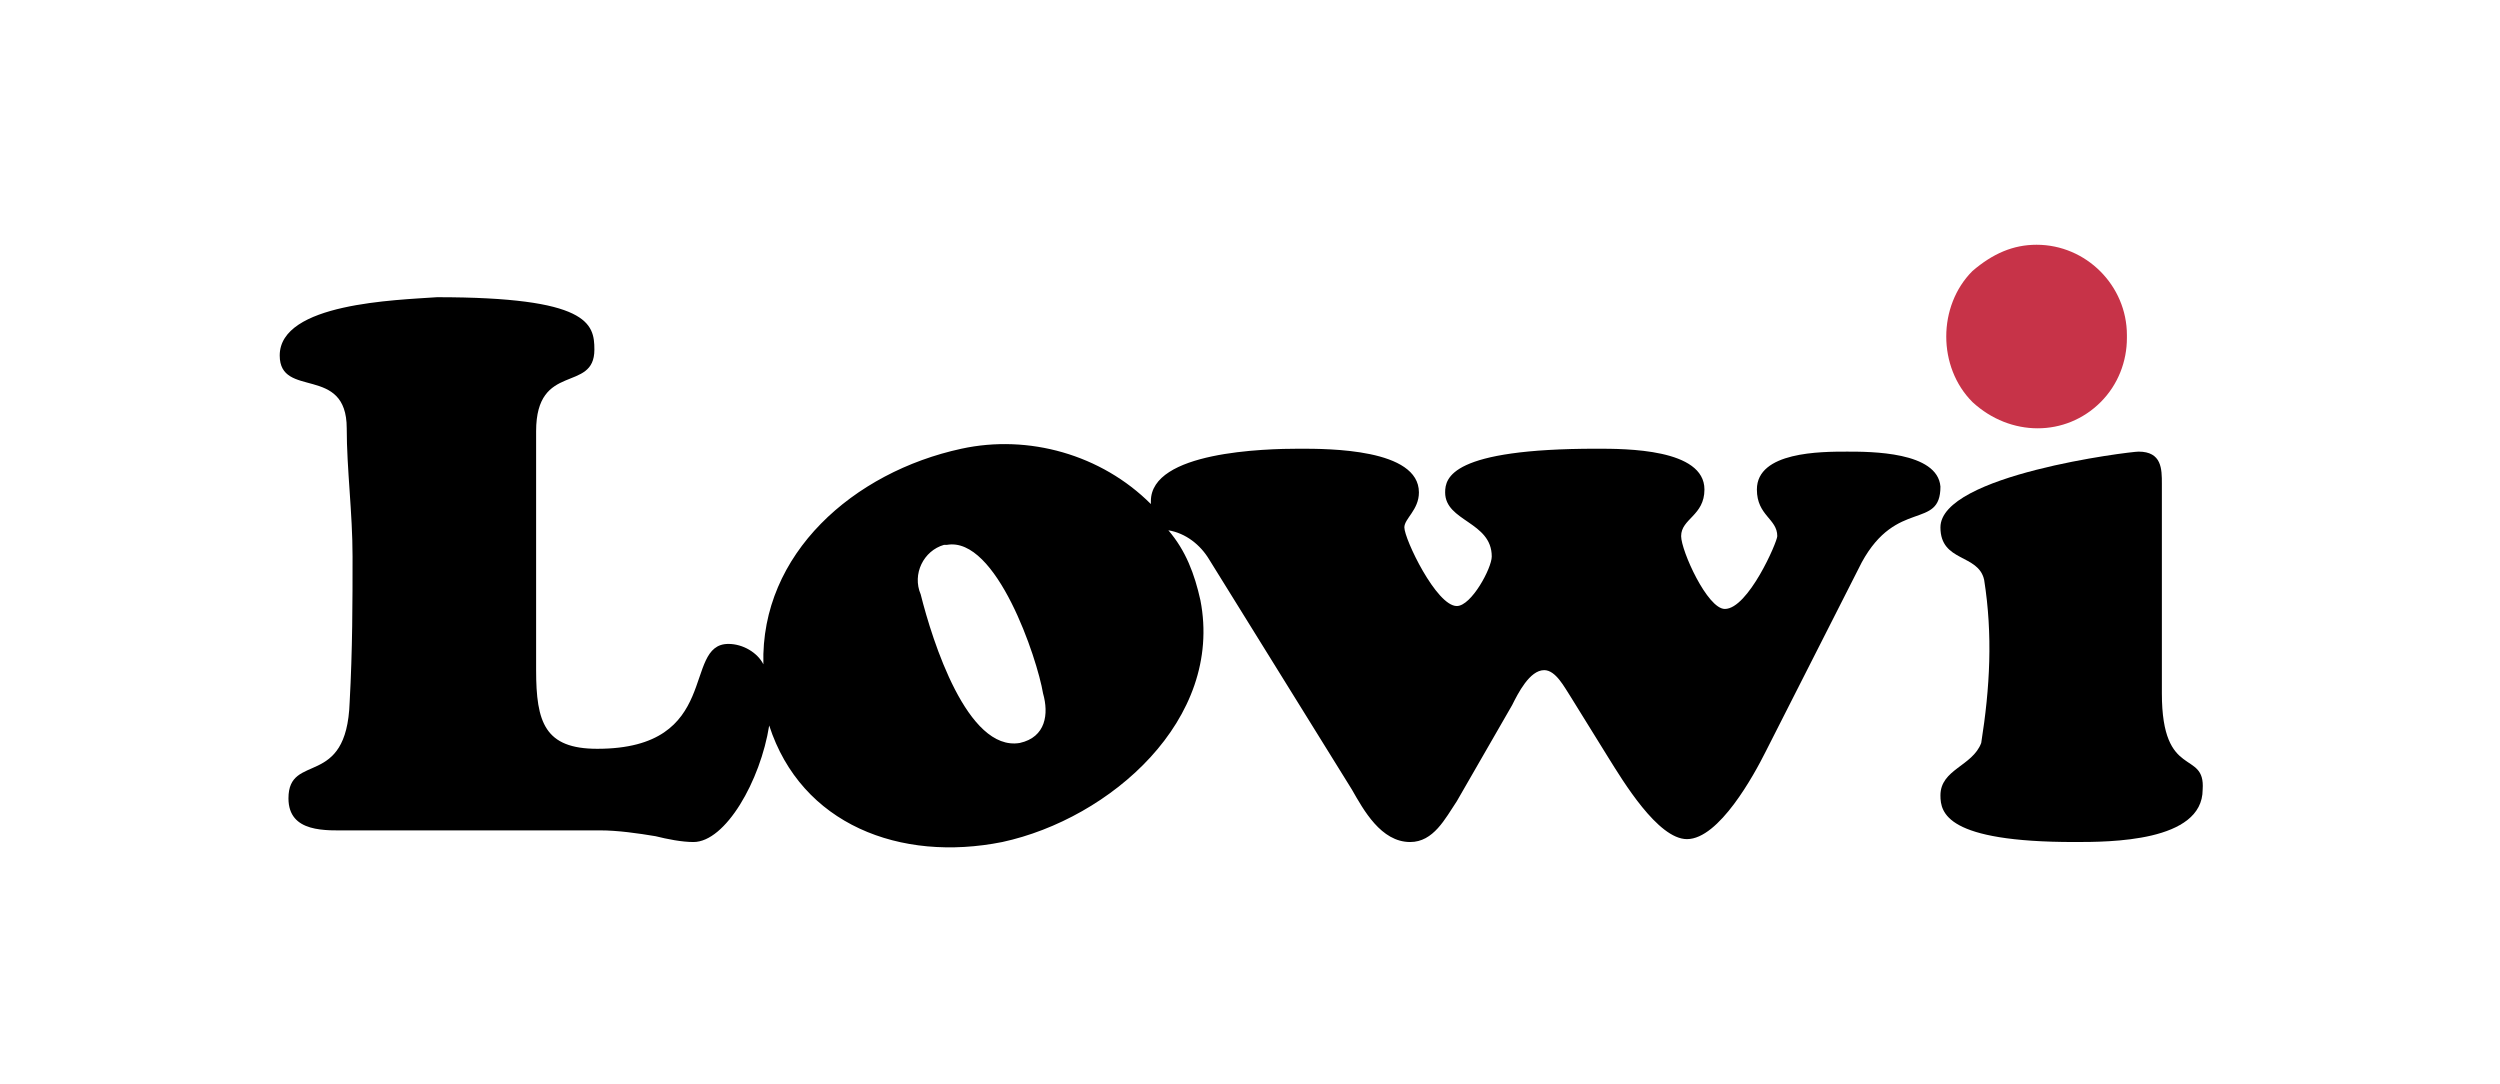 <svg width="143" height="62" viewBox="0 0 143 62" fill="none" xmlns="http://www.w3.org/2000/svg">
<path d="M105.66 25.833C104.16 25.833 100.494 25.833 100.494 27.999C100.494 29.499 101.66 29.666 101.66 30.666C101.66 30.999 99.994 34.832 98.661 34.832C97.661 34.832 96.161 31.499 96.161 30.666C96.161 29.666 97.494 29.499 97.494 27.999C97.494 25.666 92.994 25.666 91.328 25.666C82.995 25.666 82.662 27.332 82.662 28.166C82.662 29.832 85.328 29.832 85.328 31.832C85.328 32.499 84.162 34.665 83.329 34.665C82.162 34.665 80.329 30.832 80.329 30.166C80.329 29.666 81.162 29.166 81.162 28.166C81.162 25.666 75.996 25.666 74.329 25.666C72.329 25.666 65.83 25.833 65.83 28.666V28.832C62.997 25.999 58.83 24.833 54.997 25.666C48.831 26.999 43.498 31.666 43.665 37.998C43.331 37.332 42.498 36.832 41.665 36.832C38.998 36.832 41.331 42.831 34.165 42.831C31.166 42.831 30.666 41.331 30.666 38.332V24.666C30.666 20.666 33.999 22.5 33.999 20C33.999 18.5 33.665 17 24.999 17C22.666 17.166 16 17.333 16 20.333C16 22.833 19.833 20.833 19.833 24.499C19.833 26.832 20.166 29.332 20.166 31.832C20.166 34.332 20.166 37.165 20 40.165C19.833 45.164 16.5 42.998 16.5 45.664C16.5 47.664 18.666 47.498 20 47.498H34.332C35.332 47.498 36.498 47.664 37.498 47.831C38.165 47.998 38.998 48.164 39.665 48.164C41.498 48.164 43.498 44.664 43.998 41.498C45.831 47.164 51.497 49.331 57.33 48.164C63.497 46.831 69.996 41.165 68.663 34.332C68.329 32.832 67.83 31.499 66.83 30.332C67.83 30.499 68.663 31.166 69.163 31.999L77.329 45.164C77.996 46.331 78.995 48.164 80.662 48.164C81.995 48.164 82.662 46.831 83.329 45.831L86.495 40.331C86.828 39.665 87.495 38.332 88.328 38.332C88.995 38.332 89.495 39.332 89.828 39.832L91.995 43.331C92.828 44.664 94.828 47.998 96.494 47.998C98.327 47.998 100.327 44.331 100.994 42.998L106.493 32.165C108.493 28.499 110.993 30.332 110.993 27.832C110.826 25.833 106.993 25.833 105.66 25.833ZM58.33 42.498C55.331 42.998 53.331 36.665 52.664 33.999C52.164 32.832 52.831 31.499 53.997 31.166H54.164C56.997 30.666 59.33 37.665 59.663 39.665C59.997 40.831 59.83 42.165 58.33 42.498Z" fill="black"/>
<path d="M123.659 39.665V27.666C123.659 26.833 123.659 25.833 122.326 25.833C121.826 25.833 110.993 27.166 110.993 30.166C110.993 32.166 113.16 31.666 113.493 33.165C113.993 36.332 113.826 39.332 113.326 42.498C112.826 43.831 110.993 43.998 110.993 45.498C110.993 46.498 111.326 48.164 118.659 48.164C120.659 48.164 125.992 48.164 125.992 45.165C126.159 42.831 123.659 44.665 123.659 39.665Z" fill="black"/>
<path d="M116.493 14C119.326 14 121.659 16.333 121.659 19.166V19.333C121.659 20.666 121.159 21.999 120.159 22.999C118.159 24.999 114.993 24.999 112.826 22.999C110.826 21 110.826 17.5 112.826 15.5C113.993 14.5 115.159 14 116.493 14Z" fill="#C73348"/>
</svg>
